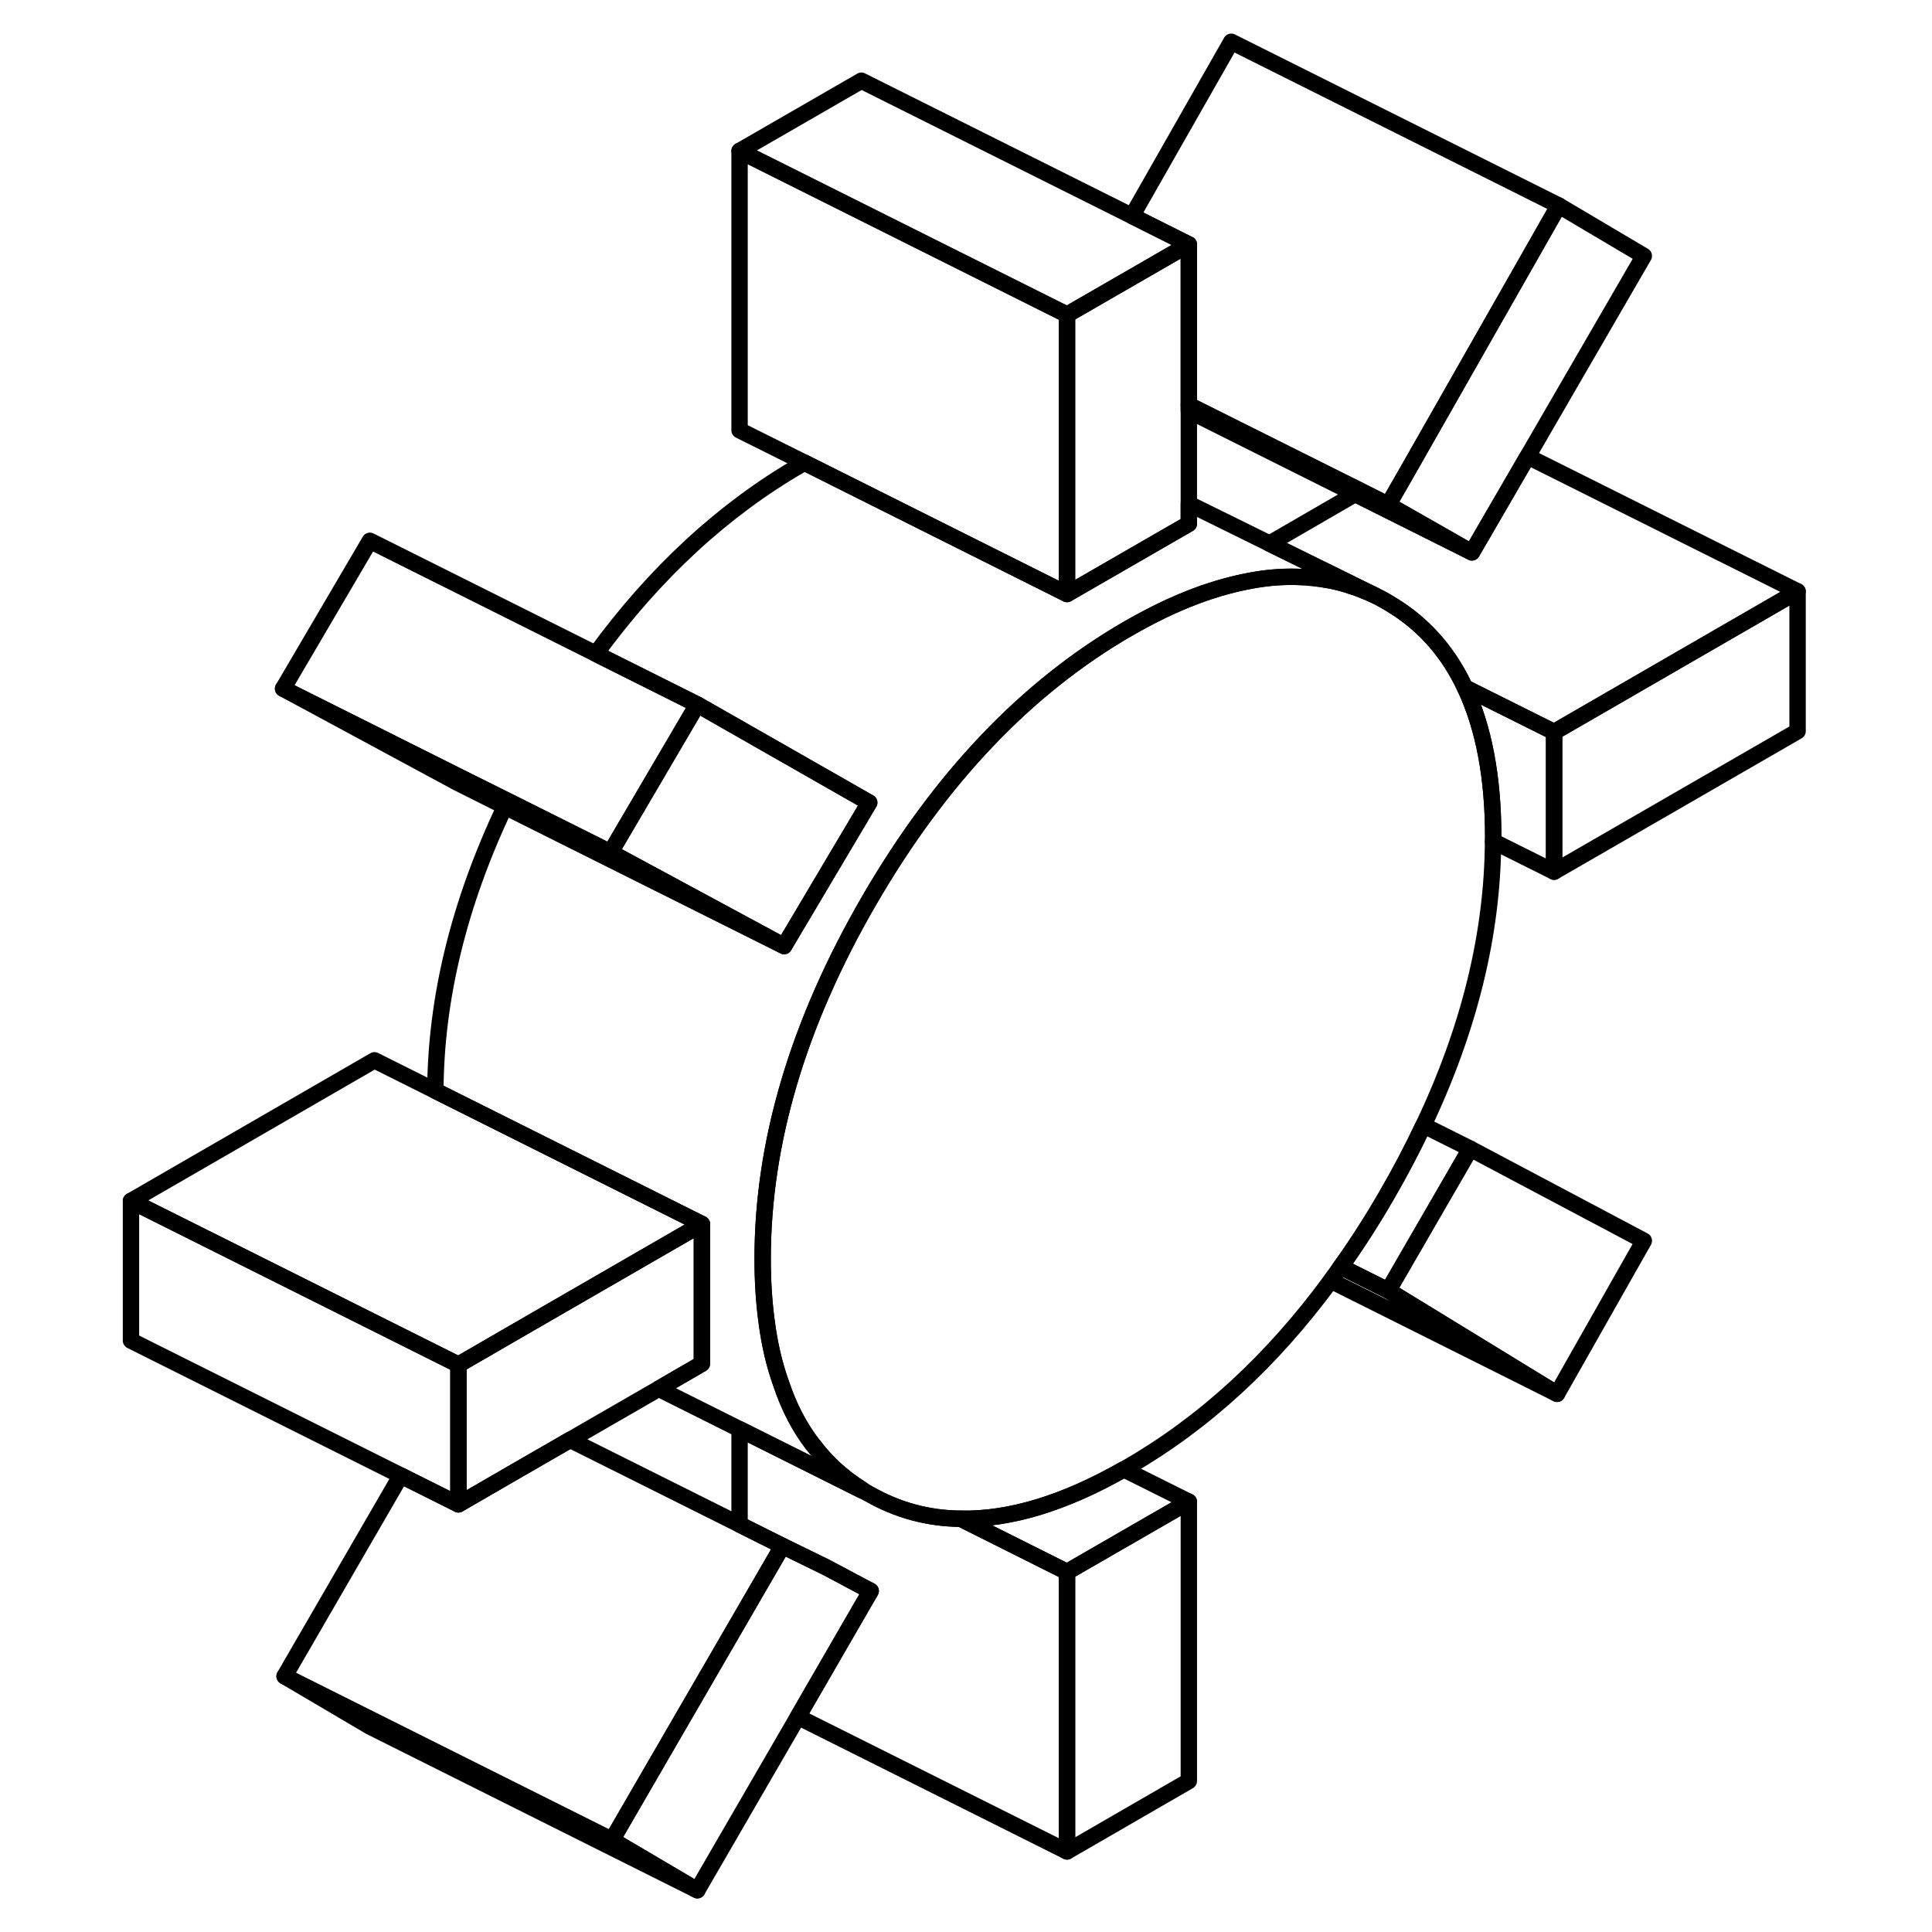 <svg width="48" height="48" viewBox="0 0 107 118" fill="none" xmlns="http://www.w3.org/2000/svg" stroke-width="1px"
     stroke-linecap="round" stroke-linejoin="round">
    <path d="M89.42 44.71V53.24L85.69 51.38C85.7 51.29 85.7 51.21 85.7 51.12C85.7 47.46 85.12 44.42 83.97 41.99L89.42 44.71Z" stroke="currentColor" stroke-linejoin="round"/>
    <path d="M104.29 36.12V44.66L89.42 53.24V44.71L104.29 36.12Z" stroke="currentColor" stroke-linejoin="round"/>
    <path d="M85.7 51.12C85.7 51.21 85.7 51.29 85.69 51.38C85.66 57.05 84.24 62.83 81.44 68.73C80.77 70.15 80.02 71.58 79.19 73.01C78.3 74.55 77.37 76 76.39 77.37C76.2 77.66 75.99 77.94 75.78 78.22C72.18 83.12 68.05 86.91 63.39 89.6C63.31 89.65 63.22 89.7 63.14 89.74C59.5 91.81 56.18 92.82 53.18 92.76H53.17C51.16 92.74 49.31 92.23 47.59 91.25C47.43 91.16 47.27 91.06 47.11 90.95C45.97 90.23 44.98 89.34 44.17 88.26H44.16C43.34 87.19 42.69 85.95 42.22 84.54C41.8 83.38 41.5 82.1 41.32 80.7C41.16 79.51 41.08 78.24 41.08 76.88C41.08 69.77 43.25 62.47 47.59 54.99C51.93 47.51 57.2 41.98 63.39 38.4C64.09 38 64.78 37.63 65.46 37.3C66.83 36.64 68.15 36.14 69.42 35.8C69.93 35.66 70.43 35.55 70.92 35.46C72.01 35.26 73.07 35.19 74.09 35.25C74.21 35.25 74.33 35.25 74.45 35.28C74.62 35.29 74.78 35.3 74.95 35.33C75.14 35.35 75.34 35.38 75.53 35.42C75.63 35.43 75.73 35.45 75.83 35.47C76.02 35.51 76.2 35.55 76.39 35.6C76.4 35.6 76.42 35.61 76.43 35.61C76.67 35.68 76.9 35.75 77.13 35.83C77.37 35.9 77.6 35.99 77.83 36.09C78.04 36.17 78.25 36.26 78.46 36.36C78.71 36.48 78.95 36.61 79.19 36.75C79.43 36.89 79.67 37.04 79.9 37.19C81.66 38.36 83.02 39.96 83.97 41.98C85.12 44.42 85.7 47.46 85.7 51.12Z" stroke="currentColor" stroke-linejoin="round"/>
    <path d="M67.11 91.72V108.78L59.67 113.08V96.01L67.11 91.72Z" stroke="currentColor" stroke-linejoin="round"/>
    <path d="M94.9 75.78L89.6 85.13L79.29 78.82L84.3 70.16L94.9 75.78Z" stroke="currentColor" stroke-linejoin="round"/>
    <path d="M94.9 15.63L87.8 27.88L84.4 33.74L84.29 33.68L79.29 30.83L80.84 28.12L89.7 12.55L94.9 15.63Z" stroke="currentColor" stroke-linejoin="round"/>
    <path d="M47.59 49.02L42.39 57.78L31.79 52.06L37.09 43.03L47.59 49.02Z" stroke="currentColor" stroke-linejoin="round"/>
    <path d="M37.09 115.45L17.09 105.45L11.88 102.38L17.3 105.09L31.88 112.38L37.09 115.45Z" stroke="currentColor" stroke-linejoin="round"/>
    <path d="M22.5 83.35V91.88L2.5 81.88V73.35L10.42 77.31L22.5 83.35Z" stroke="currentColor" stroke-linejoin="round"/>
    <path d="M78.46 36.36C78.25 36.26 78.04 36.17 77.83 36.09C77.6 35.99 77.37 35.9 77.13 35.83C76.9 35.75 76.67 35.67 76.43 35.61C76.42 35.61 76.4 35.6 76.39 35.6C76.2 35.55 76.02 35.51 75.83 35.47C75.73 35.45 75.63 35.43 75.53 35.42C75.34 35.38 75.14 35.35 74.95 35.33C74.78 35.3 74.62 35.29 74.45 35.28C74.33 35.26 74.21 35.25 74.09 35.25C73.07 35.19 72.01 35.25 70.92 35.46C70.43 35.55 69.93 35.66 69.42 35.8C68.15 36.14 66.83 36.64 65.46 37.3C64.78 37.63 64.09 38 63.39 38.4C57.2 41.98 51.93 47.51 47.59 54.99C43.25 62.47 41.08 69.77 41.08 76.88C41.08 78.24 41.16 79.51 41.32 80.7C41.5 82.1 41.8 83.38 42.22 84.54C42.69 85.95 43.34 87.19 44.16 88.25H44.17C44.98 89.34 45.97 90.23 47.11 90.95V91.01L39.67 87.29L34.73 84.82L37.37 83.29V74.76L21.09 66.62C21.12 60.95 22.54 55.16 25.34 49.26L42.39 57.78L47.59 49.02L37.09 43.03L30.89 39.93C34.52 34.96 38.69 31.12 43.39 28.4C43.47 28.35 43.56 28.3 43.64 28.26L59.67 36.28L64.56 33.46L67.11 31.99V30.77L72.04 33.2L78.46 36.36Z" stroke="currentColor" stroke-linejoin="round"/>
    <path d="M89.7 12.55L80.84 28.12L79.29 30.83L77.6 29.98L67.11 24.74V14.93L63.64 13.19L69.7 2.55L89.7 12.55Z" stroke="currentColor" stroke-linejoin="round"/>
    <path d="M67.11 14.93V31.99L64.56 33.46L59.67 36.28V19.22L60.47 18.76L67.11 14.93Z" stroke="currentColor" stroke-linejoin="round"/>
    <path d="M67.11 14.93L60.47 18.76L59.67 19.22L47.11 12.94L39.67 9.22L47.11 4.93L63.64 13.19L67.11 14.93Z" stroke="currentColor" stroke-linejoin="round"/>
    <path d="M59.67 19.22V36.28L43.64 28.26L39.67 26.28V9.22L47.11 12.94L59.67 19.22Z" stroke="currentColor" stroke-linejoin="round"/>
    <path d="M104.29 36.12L89.42 44.71L83.97 41.99C83.02 39.96 81.66 38.36 79.9 37.19C79.67 37.04 79.43 36.89 79.19 36.75C78.95 36.61 78.71 36.48 78.46 36.36L72.04 33.2L77.27 30.17L84.29 33.68L84.4 33.74L87.8 27.88L104.29 36.12Z" stroke="currentColor" stroke-linejoin="round"/>
    <path d="M37.09 43.03L31.79 52.06L25.51 48.92L22.58 47.46L11.79 42.06L17.09 33.03L30.89 39.93L37.09 43.03Z" stroke="currentColor" stroke-linejoin="round"/>
    <path d="M42.39 57.78L25.34 49.26L22.39 47.78L11.79 42.06L22.58 47.46L25.51 48.92L31.79 52.06L42.39 57.78Z" stroke="currentColor" stroke-linejoin="round"/>
    <path d="M37.37 74.76V83.29L34.73 84.82L29.32 87.94L26.18 89.75L22.5 91.88V83.35L26.89 80.81L37.37 74.76Z" stroke="currentColor" stroke-linejoin="round"/>
    <path d="M37.37 74.76L26.89 80.81L22.5 83.35L10.42 77.31L2.5 73.35L17.37 64.76L21.09 66.62L37.37 74.76Z" stroke="currentColor" stroke-linejoin="round"/>
    <path d="M42.29 94.42L39.67 98.94L31.88 112.38L17.3 105.09L11.88 102.38L18.98 90.12L22.5 91.88L26.18 89.75L29.32 87.94L39.67 93.11L42.29 94.42Z" stroke="currentColor" stroke-linejoin="round"/>
    <path d="M47.68 97.17L47.11 98.15L46.56 99.1L43.23 104.86L37.09 115.45L31.88 112.38L39.67 98.94L42.29 94.42L44.99 95.74L47.11 96.87L47.68 97.17Z" stroke="currentColor" stroke-linejoin="round"/>
    <path d="M59.67 96.01V113.08L43.23 104.86L46.56 99.1L47.11 98.15L47.68 97.17L47.11 96.87L44.99 95.74L42.29 94.42L39.67 93.11V87.29L47.11 91.01L47.59 91.25C49.31 92.23 51.16 92.74 53.17 92.76H53.18L59.67 96.01Z" stroke="currentColor" stroke-linejoin="round"/>
    <path d="M67.11 91.72L59.67 96.01L53.18 92.76C56.18 92.82 59.5 91.81 63.14 89.74L67.11 91.72Z" stroke="currentColor" stroke-linejoin="round"/>
    <path d="M84.3 70.16L79.29 78.82L76.39 77.37C77.37 76 78.3 74.55 79.19 73.01C80.02 71.58 80.77 70.15 81.44 68.73L84.3 70.16Z" stroke="currentColor" stroke-linejoin="round"/>
    <path d="M89.6 85.13L75.78 78.22C75.99 77.94 76.2 77.66 76.39 77.37L79.29 78.82L89.6 85.13Z" stroke="currentColor" stroke-linejoin="round"/>
    <path d="M84.29 33.68L77.27 30.17L67.11 25.09V24.74L77.6 29.98L79.29 30.83L84.29 33.68Z" stroke="currentColor" stroke-linejoin="round"/>
</svg>